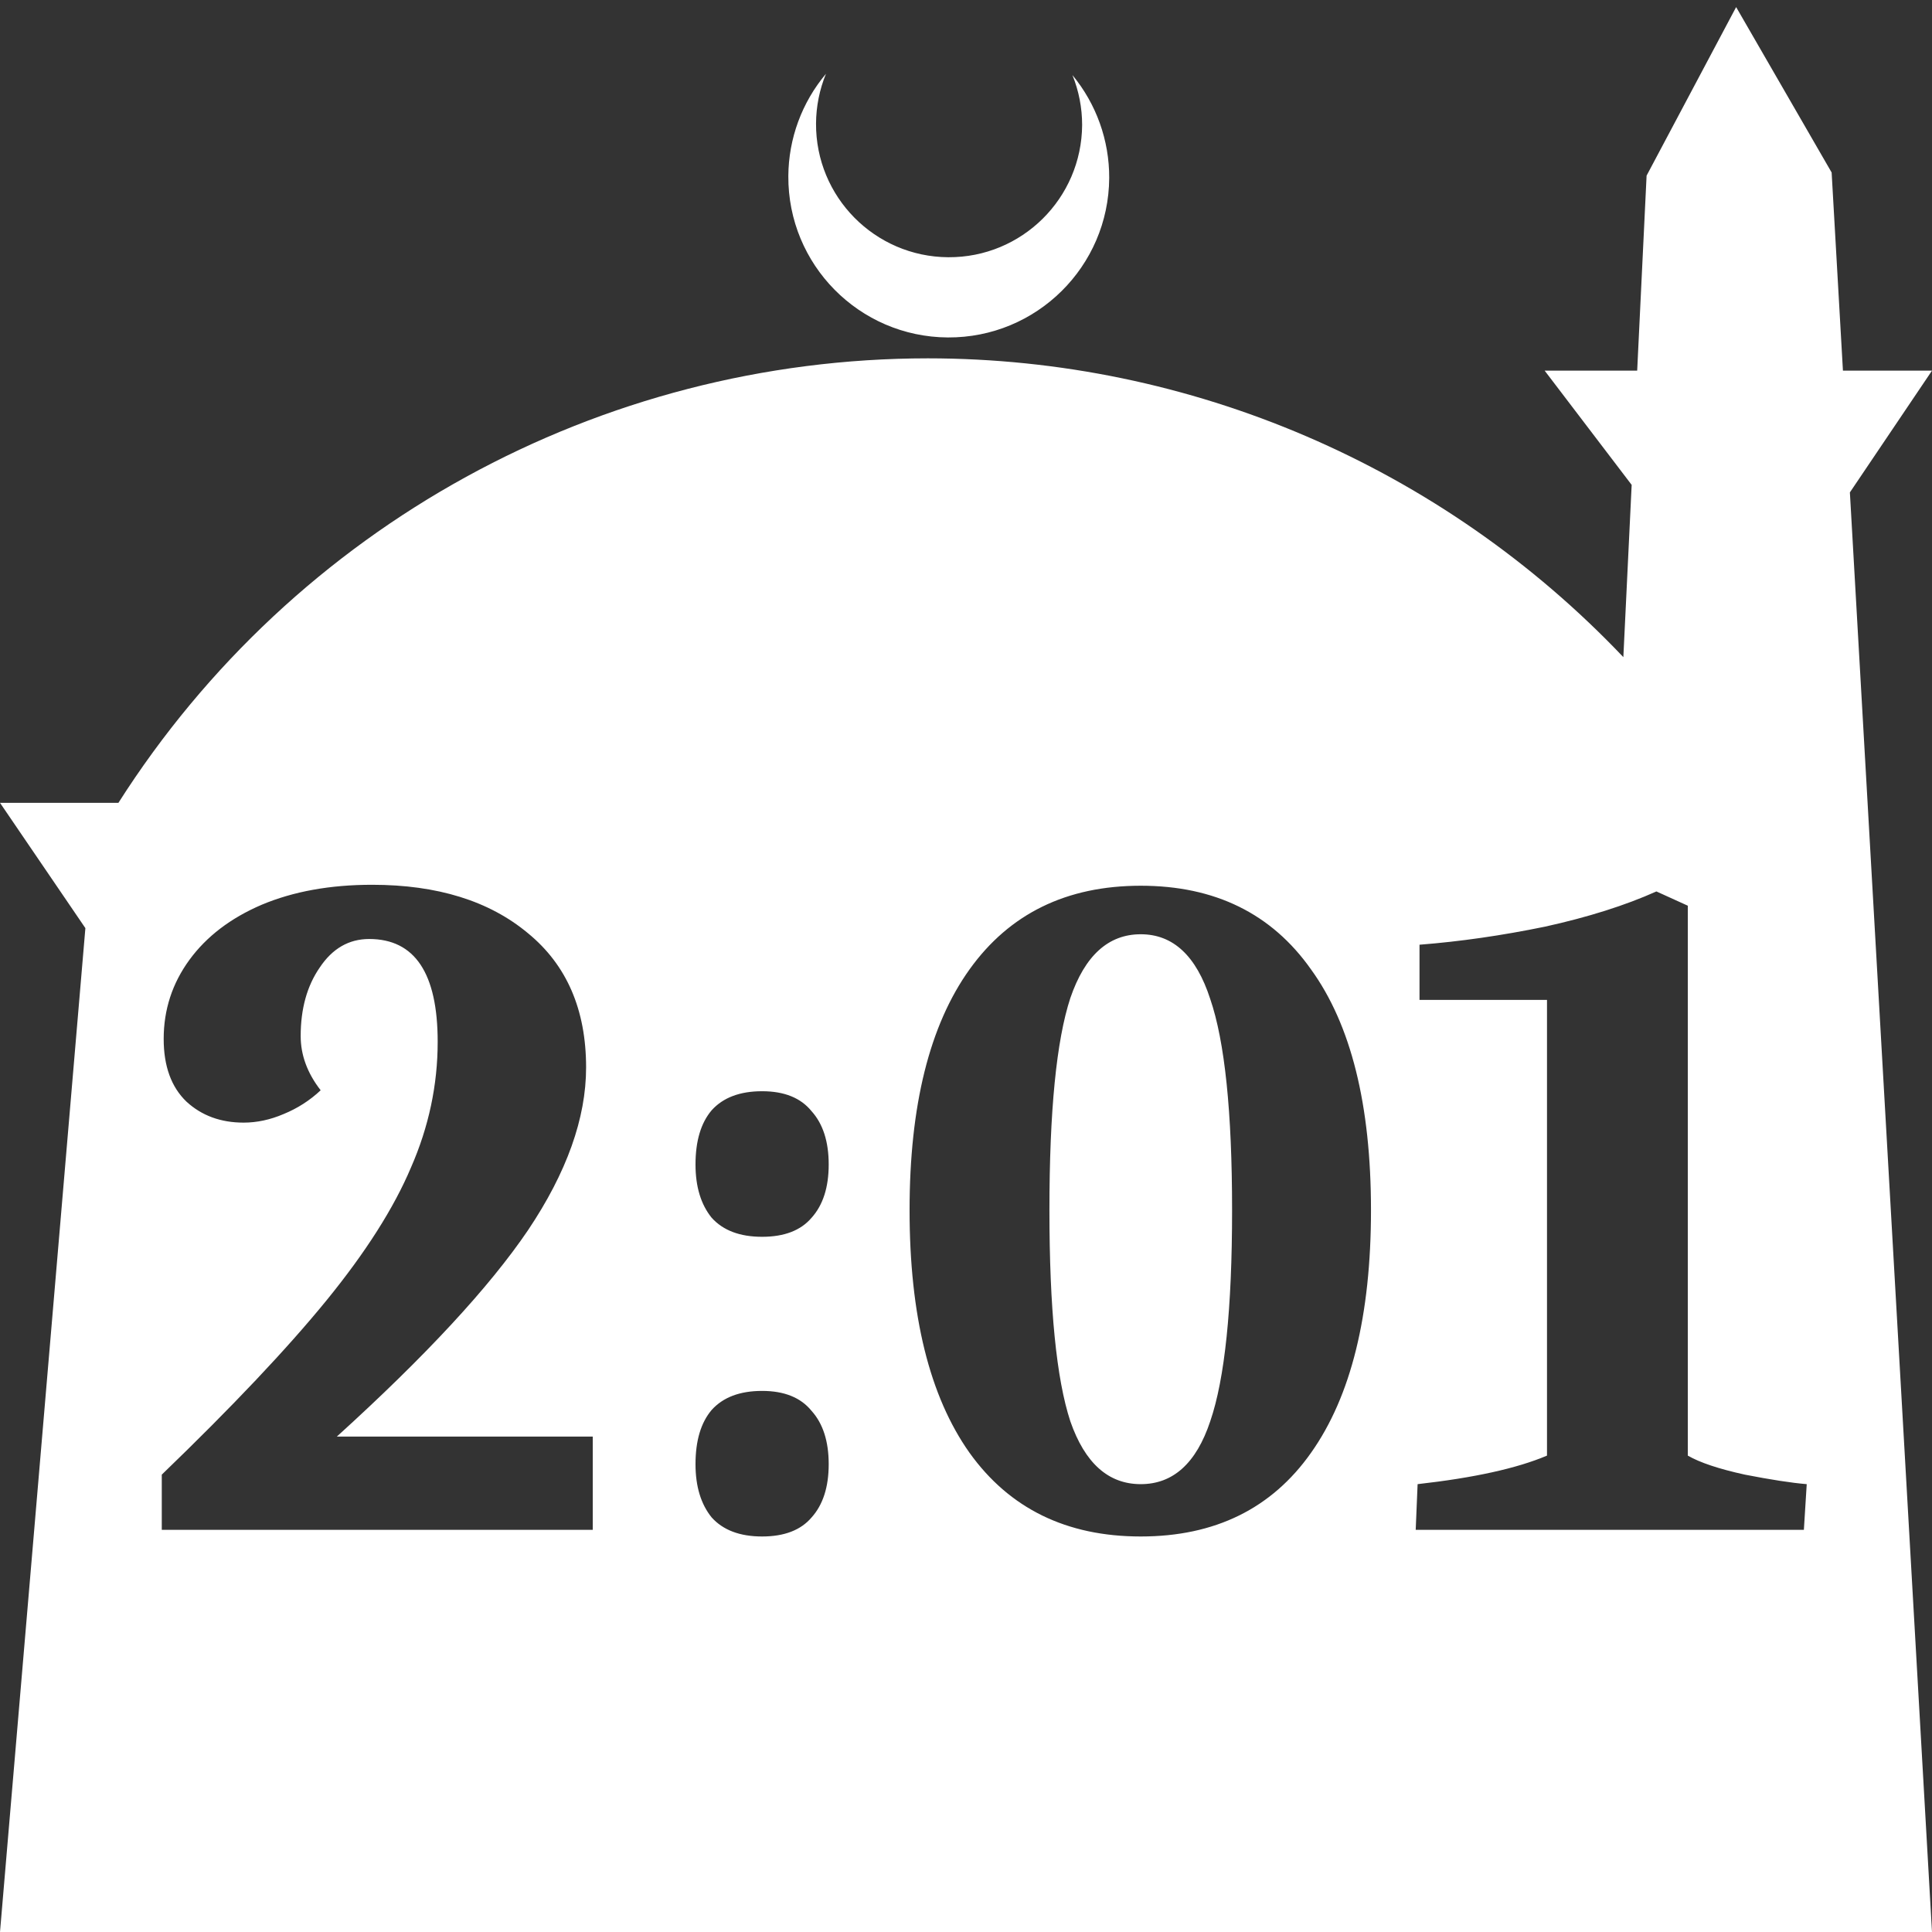<?xml version="1.0" encoding="UTF-8" standalone="no"?>
<!-- Created with Inkscape (http://www.inkscape.org/) -->

<svg
   width="172.67mm"
   height="172.67mm"
   viewBox="0 0 172.67 172.67"
   version="1.1"
   id="svg1"
   xml:space="preserve"
   xmlns="http://www.w3.org/2000/svg"
   xmlns:svg="http://www.w3.org/2000/svg"><rect x="0" y="0" width="172.67" height="172.67" fill="#333333" stroke="none"/><defs
     id="defs1" /><g
     id="layer1"
     transform="translate(157.251,198.81)"><path
       id="path5"
       style="fill:#ffffff;fill-opacity:1;stroke-width:0.805;stroke-linecap:round;stroke-linejoin:round"
       d="M -2.086 -198.177 L -10.089 -183.113 L -10.93 -165.684 L -19.199 -165.684 L -11.423 -155.474 L -12.166 -140.079 C -28.353 -157.121 -50.824 -166.774 -74.327 -166.784 C -103.645 -166.774 -130.927 -151.792 -146.667 -127.059 L -157.251 -127.059 L -149.62 -115.86 L -157.251 -26.14 L -8.514 -26.14 L 15.419 -26.14 L 8.08 -154.802 L 15.419 -165.684 L 7.459 -165.684 L 6.449 -183.393 L -2.086 -198.177 z M -83.431 -192.216 C -85.585 -189.655 -86.775 -186.421 -86.795 -183.075 C -86.842 -175.155 -80.46 -168.697 -72.54 -168.651 C -64.621 -168.604 -58.163 -174.986 -58.117 -182.905 C -58.103 -186.26 -59.266 -189.514 -61.404 -192.1 C -60.831 -190.684 -60.537 -189.17 -60.537 -187.641 C -60.576 -181.074 -65.931 -175.782 -72.498 -175.82 C -79.065 -175.859 -84.358 -181.214 -84.319 -187.781 C -84.309 -189.303 -84.008 -190.808 -83.431 -192.216 z M -124.001 -119.734 C -118.162 -119.734 -113.514 -118.289 -110.056 -115.398 C -106.598 -112.563 -104.869 -108.567 -104.869 -103.409 C -104.869 -98.874 -106.598 -94.027 -110.056 -88.869 C -113.514 -83.767 -119.211 -77.617 -127.147 -70.417 L -104.274 -70.417 L -104.274 -62.085 L -142.792 -62.085 L -142.792 -67.016 C -136.5 -73.081 -131.597 -78.268 -128.082 -82.576 C -124.568 -86.885 -122.045 -90.853 -120.514 -94.481 C -118.927 -98.108 -118.134 -101.85 -118.134 -105.704 C -118.134 -111.826 -120.174 -114.888 -124.256 -114.888 C -126.07 -114.888 -127.543 -114.037 -128.677 -112.336 C -129.811 -110.692 -130.378 -108.652 -130.378 -106.214 C -130.378 -104.514 -129.783 -102.899 -128.592 -101.368 C -129.556 -100.461 -130.661 -99.752 -131.908 -99.242 C -133.099 -98.732 -134.289 -98.477 -135.48 -98.477 C -137.52 -98.477 -139.221 -99.1 -140.581 -100.347 C -141.942 -101.651 -142.622 -103.522 -142.622 -105.959 C -142.622 -108.567 -141.856 -110.92 -140.326 -113.017 C -138.795 -115.114 -136.641 -116.758 -133.864 -117.948 C -131.03 -119.139 -127.742 -119.734 -124.001 -119.734 z M -55.298 -119.649 C -48.665 -119.649 -43.592 -117.155 -40.077 -112.166 C -36.506 -107.235 -34.721 -100.064 -34.721 -90.654 C -34.721 -81.245 -36.506 -74.017 -40.077 -68.972 C -43.592 -63.984 -48.665 -61.489 -55.298 -61.489 C -61.93 -61.489 -67.031 -63.984 -70.603 -68.972 C -74.174 -74.017 -75.959 -81.245 -75.959 -90.654 C -75.959 -100.008 -74.174 -107.178 -70.603 -112.166 C -67.031 -117.155 -61.93 -119.649 -55.298 -119.649 z M -9.212 -119.139 L -6.406 -117.864 L -6.406 -68.717 C -5.329 -68.093 -3.629 -67.526 -1.304 -67.016 C 1.02 -66.563 2.862 -66.279 4.223 -66.166 L 3.968 -62.085 L -30.724 -62.085 L -30.554 -66.166 C -25.509 -66.733 -21.654 -67.583 -18.99 -68.717 L -18.99 -109.446 L -30.384 -109.446 L -30.384 -114.377 C -26.756 -114.66 -23.015 -115.199 -19.16 -115.993 C -15.306 -116.843 -11.99 -117.892 -9.212 -119.139 z M -55.298 -115.312 C -58.189 -115.312 -60.286 -113.414 -61.59 -109.616 C -62.837 -105.818 -63.46 -99.497 -63.46 -90.654 C -63.46 -81.868 -62.837 -75.576 -61.59 -71.778 C -60.286 -68.037 -58.189 -66.166 -55.298 -66.166 C -52.407 -66.166 -50.337 -68.037 -49.09 -71.778 C -47.786 -75.576 -47.135 -81.868 -47.135 -90.654 C -47.135 -99.441 -47.786 -105.733 -49.09 -109.531 C -50.337 -113.385 -52.407 -115.312 -55.298 -115.312 z M -89.139 -101.283 C -87.155 -101.283 -85.681 -100.688 -84.717 -99.497 C -83.697 -98.364 -83.187 -96.777 -83.187 -94.736 C -83.187 -92.695 -83.697 -91.108 -84.717 -89.974 C -85.681 -88.84 -87.155 -88.273 -89.139 -88.273 C -91.123 -88.273 -92.625 -88.84 -93.646 -89.974 C -94.609 -91.164 -95.091 -92.752 -95.091 -94.736 C -95.091 -96.833 -94.609 -98.448 -93.646 -99.582 C -92.625 -100.716 -91.123 -101.283 -89.139 -101.283 z M -89.139 -74.499 C -87.155 -74.499 -85.681 -73.904 -84.717 -72.713 C -83.697 -71.58 -83.187 -69.992 -83.187 -67.951 C -83.187 -65.911 -83.697 -64.324 -84.717 -63.19 C -85.681 -62.056 -87.155 -61.489 -89.139 -61.489 C -91.123 -61.489 -92.625 -62.056 -93.646 -63.19 C -94.609 -64.38 -95.091 -65.967 -95.091 -67.951 C -95.091 -70.049 -94.609 -71.664 -93.646 -72.798 C -92.625 -73.932 -91.123 -74.499 -89.139 -74.499 z " /></g></svg>
